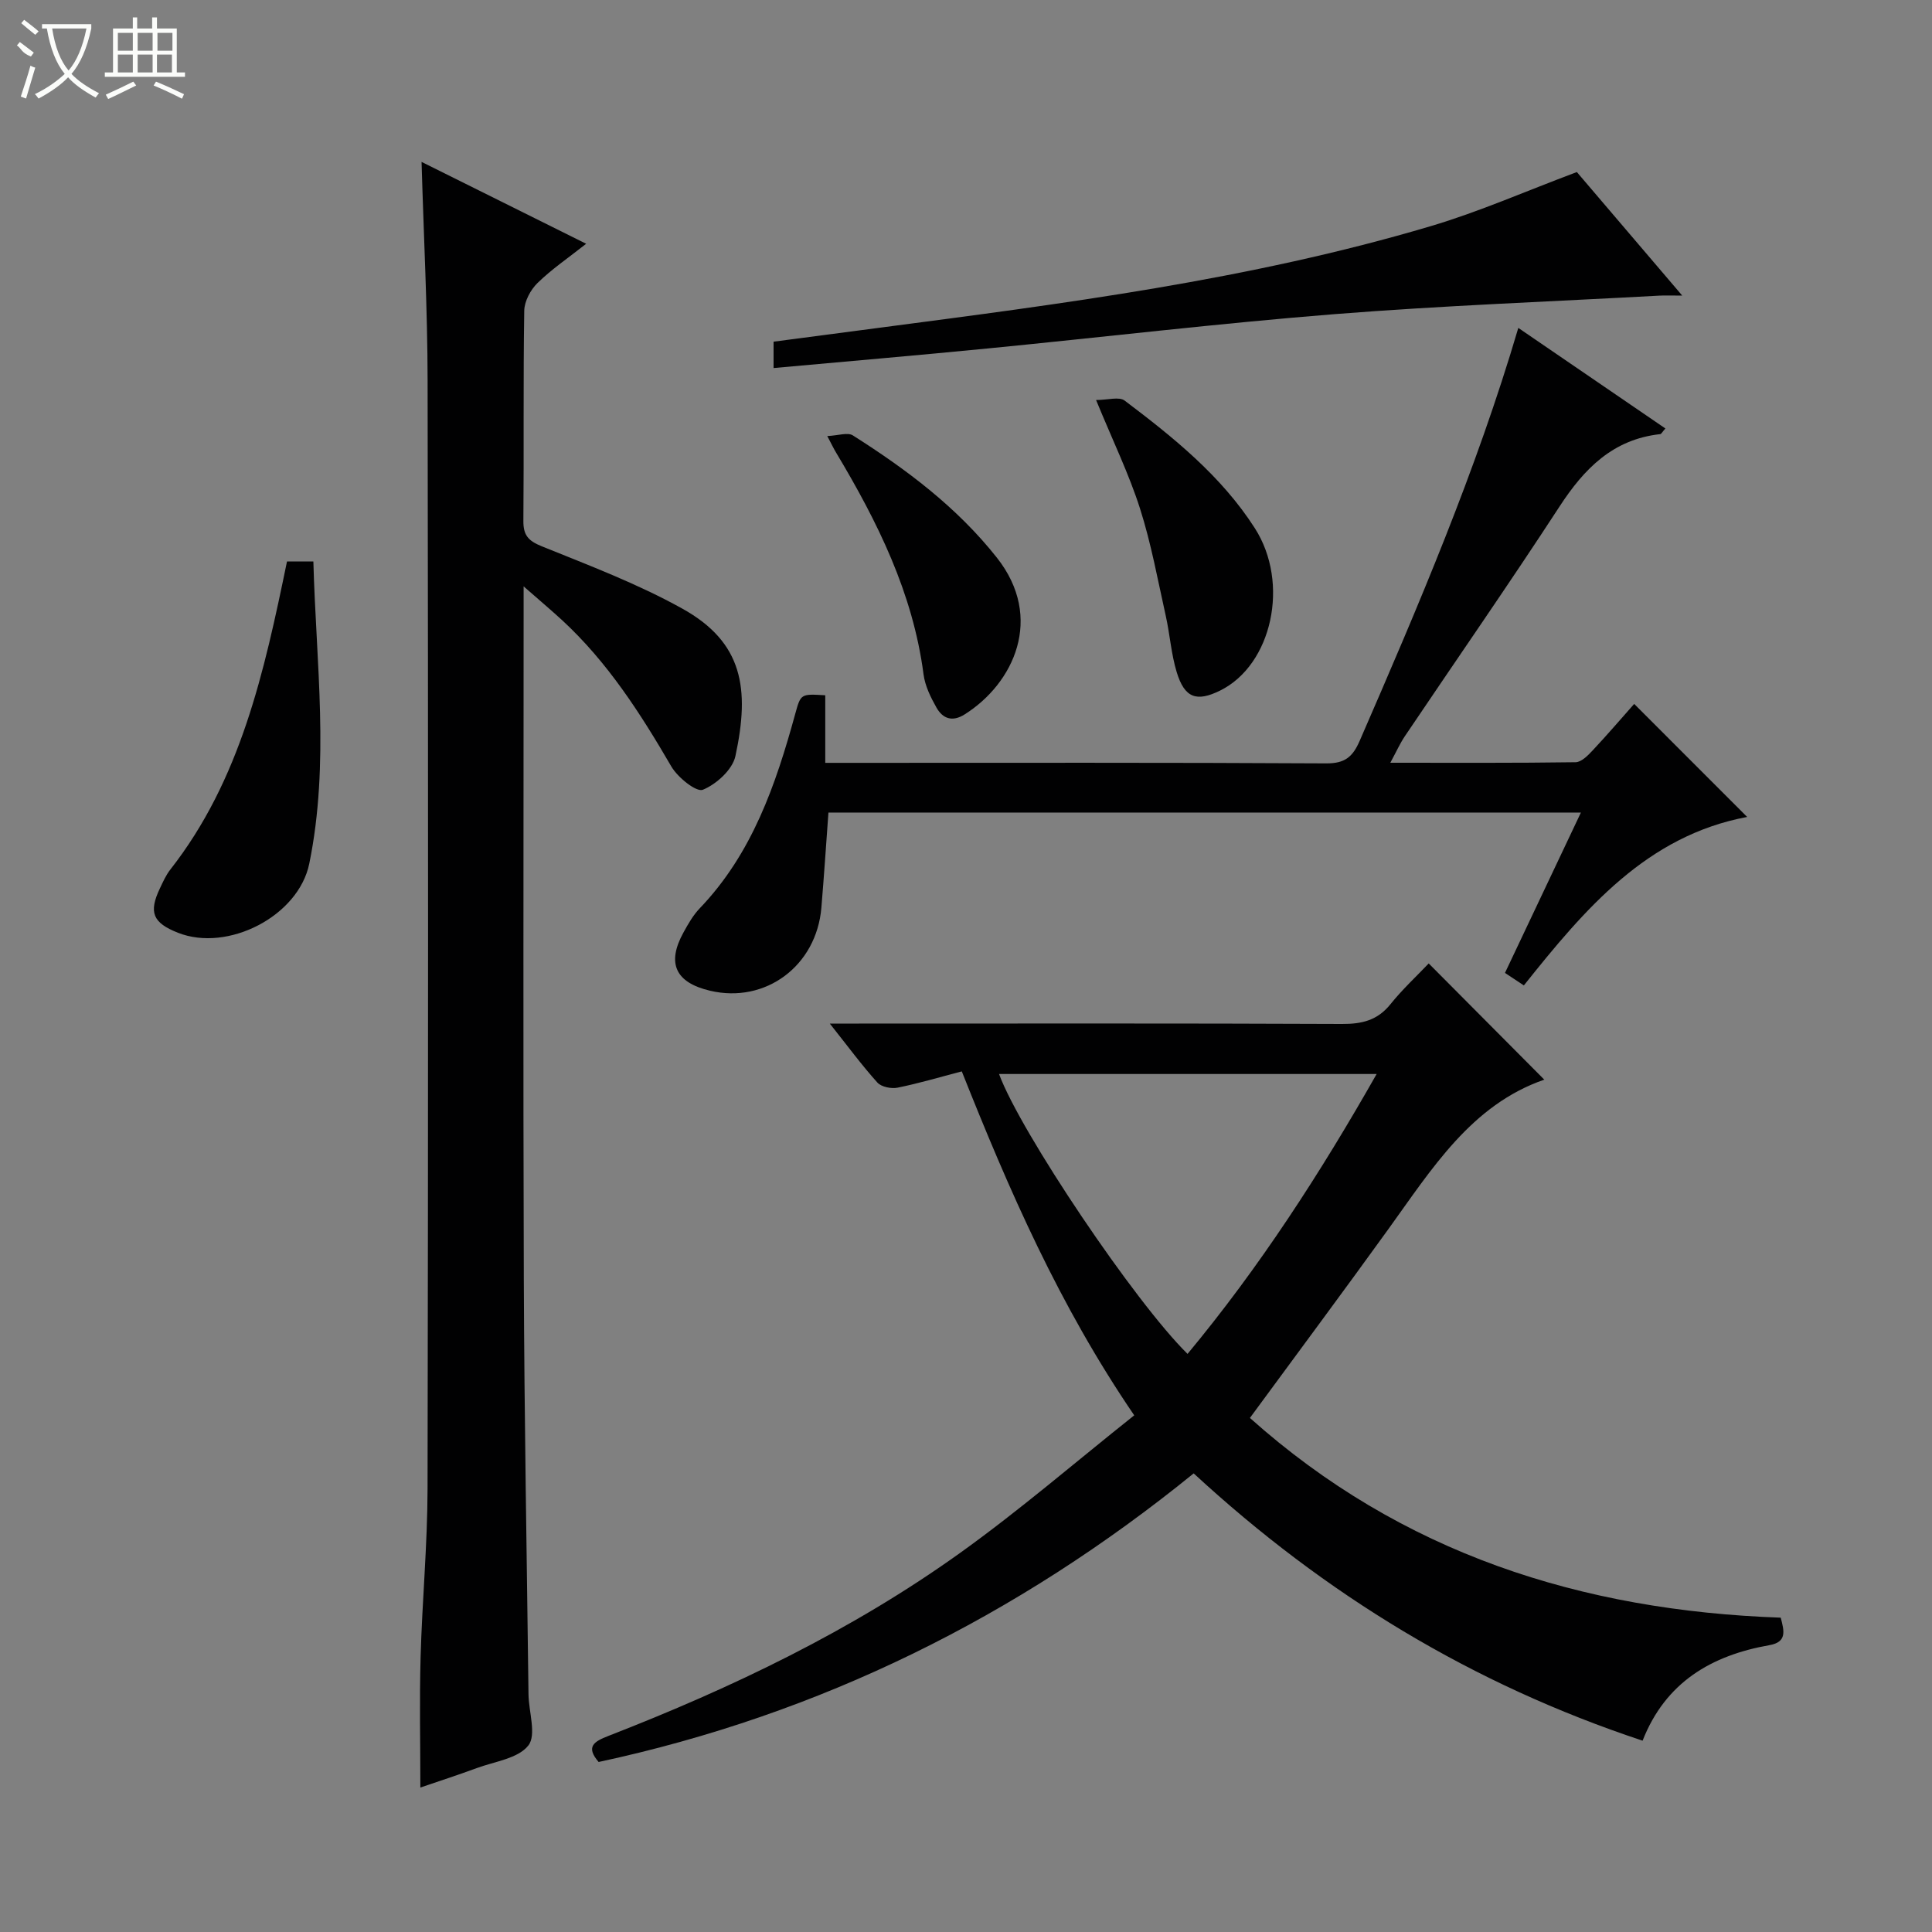 <svg enable-background="new 0 0 400 400" viewBox="0 0 400 400" xmlns="http://www.w3.org/2000/svg"><rect x="0" y="0" width="400" height="400" fill="#808080" stroke="none"/><g fill="#010102"><path d="m247.14 305.05c-36.61 29.71-77.32 49.89-123.2 59.75-2.73-3.18-.97-4.23 2.03-5.4 25.65-9.97 50.38-21.82 72.8-37.88 12.38-8.87 23.96-18.87 36.06-28.49-15.56-22.8-25.95-46.69-35.7-71.21-4.65 1.21-8.93 2.49-13.3 3.37-1.3.26-3.35-.15-4.17-1.05-3.21-3.56-6.06-7.44-9.86-12.22h6.06c33.33 0 66.67-.07 100 .08 4.13.02 7.34-.75 10.02-4.09 2.49-3.1 5.45-5.84 7.92-8.44 8.14 8.19 15.96 16.04 23.93 24.06-15.11 5.22-23.29 18.49-32.3 30.97-9.42 13.06-19.04 25.98-28.65 39.07 31.38 28.04 68.61 39.9 109.9 41.35.69 2.68 1.38 5.04-2.33 5.69-11.99 2.12-21.51 7.65-26.27 19.78-35.2-11.67-65.74-30.24-92.94-55.34zm37.88-82.69c-26.44 0-52.25 0-78.18 0 4.42 12.01 28.19 47.32 39.03 57.95 14.9-17.95 27.47-37.37 39.15-57.95z"/><path d="m108.41 121.4v6.49c0 45.65-.12 91.31.04 136.96.1 28.64.62 57.28.97 85.91.04 3.64 1.69 8.42-.03 10.62-2.11 2.7-6.95 3.31-10.67 4.68-4.01 1.48-8.09 2.79-11.69 4.03 0-9.17-.2-18.08.05-26.98.32-11.63 1.42-23.25 1.44-34.88.14-76.48.14-152.96.01-229.44-.02-14.78-.8-29.56-1.25-45.27 11.42 5.68 22.51 11.19 34.08 16.95-3.67 2.9-7.12 5.24-10.06 8.11-1.45 1.41-2.73 3.79-2.76 5.75-.23 14.49-.05 28.99-.18 43.49-.03 2.99 1 4.15 3.82 5.29 9.83 3.97 19.84 7.76 29.07 12.89 12.56 6.97 14.03 16.56 11.01 30.54-.6 2.8-3.94 5.83-6.74 6.97-1.35.55-5.21-2.55-6.53-4.82-6.39-10.98-13.19-21.59-22.6-30.28-2.28-2.09-4.66-4.1-7.98-7.01z"/><path d="m315.5 204.02c-1.36-.9-2.45-1.63-3.91-2.59 5.22-11.03 10.37-21.9 15.72-33.2-52.28 0-103.88 0-155.79 0-.48 6.54-.91 13.11-1.46 19.67-1 12.07-11.56 19.93-23.05 17.22-7.18-1.69-9.03-5.69-5.49-12.09.96-1.74 1.98-3.54 3.34-4.96 10.88-11.35 15.76-25.61 19.79-40.29 1.14-4.14 1.14-4.14 6.21-3.83v13.99h5.23c32.83 0 65.67-.08 98.5.11 3.84.02 5.46-1.32 6.91-4.65 12.13-27.89 24.1-55.83 32.85-85.51 10.25 7.01 20.3 13.88 30.45 20.82-.66.74-.84 1.15-1.06 1.17-9.8 1.07-15.75 7.14-20.87 15.01-10.44 16.02-21.36 31.72-32.04 47.58-.99 1.48-1.72 3.13-2.98 5.45 13.23 0 25.8.07 38.37-.11 1.18-.02 2.53-1.38 3.49-2.41 3.04-3.24 5.93-6.62 8.63-9.66 7.92 7.93 15.53 15.55 23.39 23.4-20.77 3.89-33.55 18.98-46.23 34.88z"/><path d="m160.16 76.2c0-2.08 0-3.51 0-5.46 7.09-.93 14.12-1.86 21.15-2.78 38.67-5.07 77.38-9.99 114.91-21.14 9.98-2.96 19.58-7.2 30.25-11.2 6.53 7.66 13.8 16.17 21.82 25.58-2.34 0-3.56-.06-4.78.01-22.4 1.23-44.84 2.06-67.2 3.83-24 1.91-47.92 4.77-71.88 7.11-14.55 1.43-29.11 2.67-44.27 4.05z"/><path d="m59.42 116.25h5.46c.55 20.88 3.41 41.77-.85 62.56-2.23 10.88-16.87 18.38-27.18 14.31-5.22-2.06-6.11-4.21-3.75-9.18.64-1.35 1.26-2.76 2.18-3.93 14.54-18.57 19.41-40.82 24.14-63.76z"/><path d="m226.93 82.82c2.4 0 4.77-.75 5.92.12 10.1 7.63 20.01 15.59 26.94 26.4 7.32 11.41 3.55 28.32-7.15 33.62-4.89 2.42-7.37 1.58-9.01-3.78-1.15-3.77-1.41-7.8-2.27-11.67-1.66-7.43-3.02-14.97-5.33-22.21-2.26-7.09-5.55-13.85-9.1-22.48z"/><path d="m171.28 90.28c2.26-.1 4.23-.82 5.3-.13 11.1 7.04 21.53 14.84 29.82 25.32 9.83 12.45 3.5 26.02-6.68 32.44-2.58 1.63-4.55.86-5.84-1.42-1.2-2.12-2.36-4.49-2.67-6.87-2.2-16.84-9.54-31.61-18.11-45.92-.43-.7-.78-1.44-1.82-3.42z"/></g><path d="m6.4 11.7c-2-.8-1.9-1.6-2.9-2.3l.6-.7c.9.7 1.9 1.4 2.9 2.2zm-2.1 8.3c.7-2.1 1.4-4.2 2-6.4.2.1.6.3 1 .4-.7 2.3-1.3 4.4-1.9 6.4zm3-12.8c-1.1-.9-2.1-1.7-2.9-2.4l.6-.7c1 .8 2 1.5 3 2.4zm1.4-1.3v-.9h10.2v.9c-.9 4.2-2.3 7.3-4.1 9.4 1.3 1.4 3.2 2.7 5.7 4-.2.2-.4.5-.7.9-2.5-1.4-4.4-2.7-5.7-4.2-1.4 1.5-3.5 3-6.1 4.4 0 0 0 0-.1-.1-.3-.4-.5-.7-.7-.8 2.7-1.3 4.7-2.8 6.2-4.2-1.8-2.2-3-5.3-3.7-9.4zm9.2 0h-7.1c.6 3.8 1.7 6.7 3.4 8.7 1.7-2 2.9-4.8 3.7-8.7z" fill="#fbfcfa"/><path d="m31.6 3.6h.9v2.3h4.1v9.1h1.7v.9h-16.6v-.9h1.7v-9.1h4.1v-2.3h.9v2.3h3.1v-2.3zm-4 13.3.6.8c-1.9.9-3.8 1.9-5.8 2.8-.2-.3-.3-.6-.5-.9 2-.9 3.9-1.8 5.7-2.7zm-3.2-10.1v3.7h3.1v-3.7zm0 4.5v3.7h3.1v-3.7zm4.1-4.5v3.7h3.1v-3.7zm0 4.5v3.7h3.1v-3.7zm9.1 9.1c-2.1-1.1-4.1-2-5.8-2.7l.5-.8c2.2.9 4.1 1.8 5.8 2.6l-.4.9zm-1.9-13.6h-3.1v3.7h3.1zm-3.2 4.5v3.7h3.1v-3.7z" fill="#fbfcfa"/></svg>